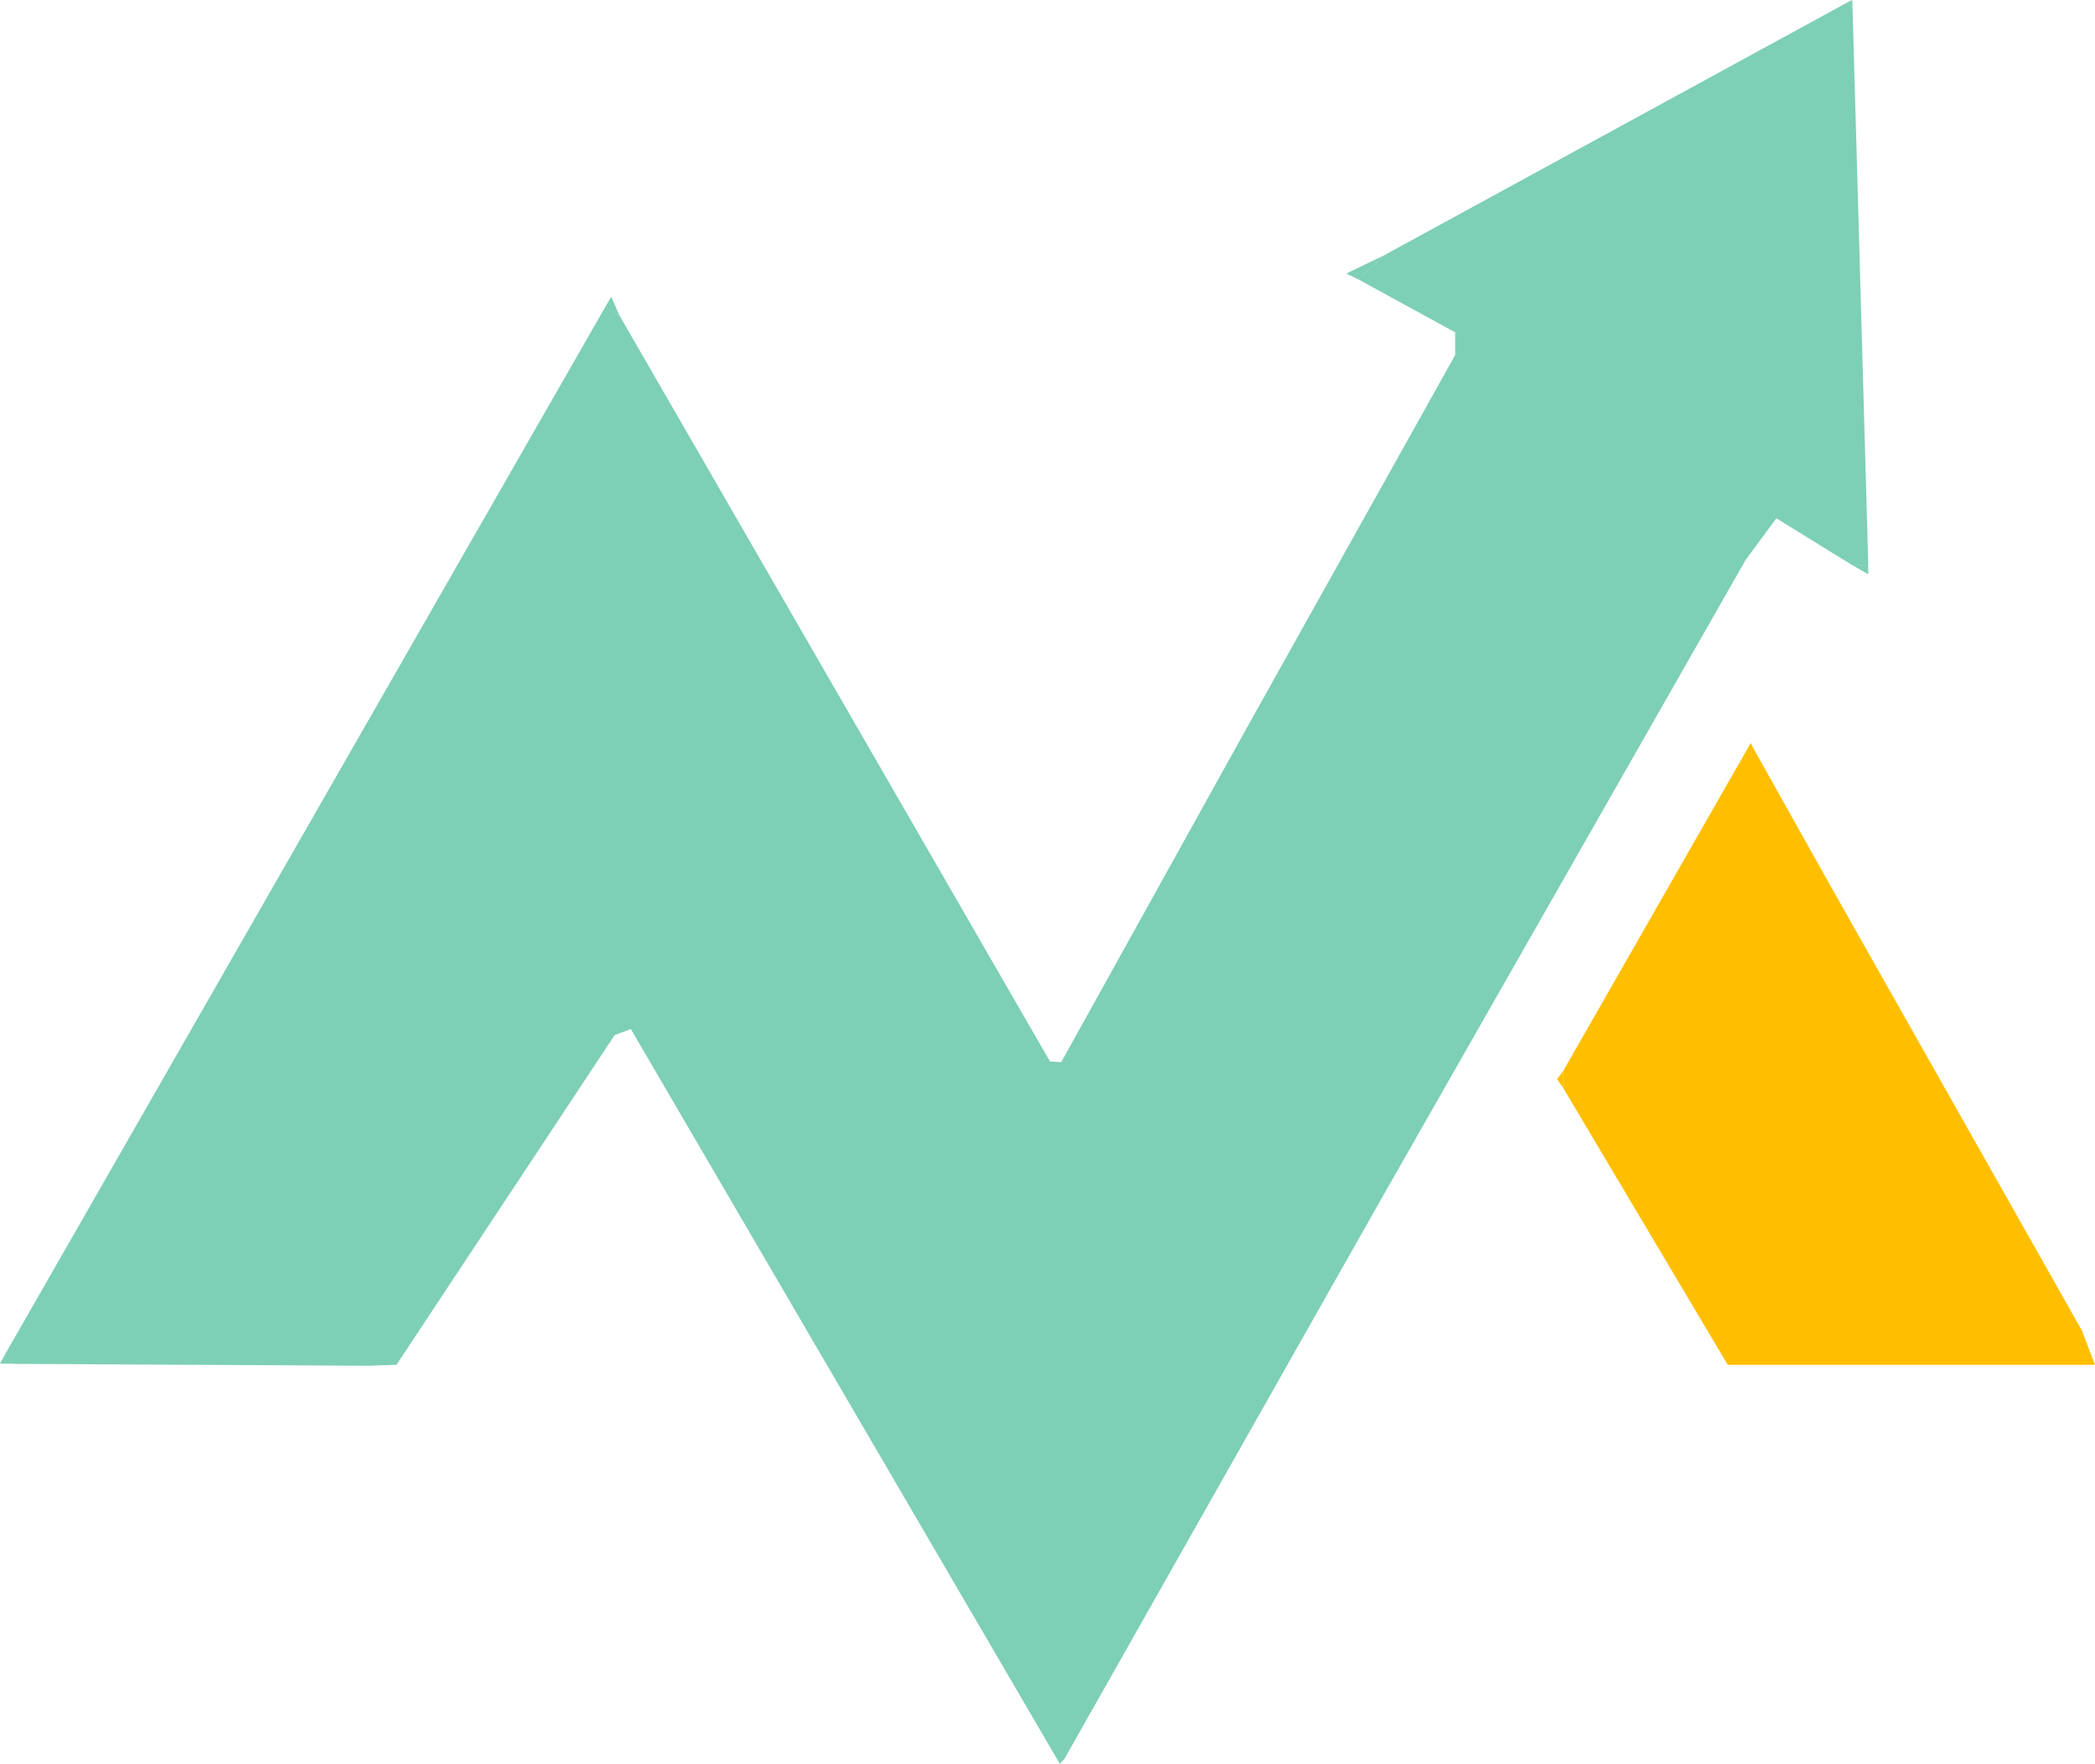 <?xml version="1.0" encoding="UTF-8" standalone="no"?>
<!-- Created with Inkscape (http://www.inkscape.org/) -->

<svg
   width="46.048mm"
   height="38.766mm"
   viewBox="0 0 46.048 38.766"
   version="1.1"
   id="svg1"
   xml:space="preserve"
   sodipodi:docname="metarun_logo_simple.svg"
   inkscape:version="1.3.2 (091e20e, 2023-11-25, custom)"
   xmlns:inkscape="http://www.inkscape.org/namespaces/inkscape"
   xmlns:sodipodi="http://sodipodi.sourceforge.net/DTD/sodipodi-0.dtd"
   xmlns="http://www.w3.org/2000/svg"
   xmlns:svg="http://www.w3.org/2000/svg"><sodipodi:namedview
     id="namedview1"
     pagecolor="#ffffff"
     bordercolor="#000000"
     borderopacity="0.25"
     inkscape:showpageshadow="2"
     inkscape:pageopacity="0.0"
     inkscape:pagecheckerboard="0"
     inkscape:deskcolor="#d1d1d1"
     inkscape:document-units="mm"
     inkscape:zoom="2"
     inkscape:cx="22.25"
     inkscape:cy="46"
     inkscape:window-width="1920"
     inkscape:window-height="1018"
     inkscape:window-x="-6"
     inkscape:window-y="-6"
     inkscape:window-maximized="1"
     inkscape:current-layer="layer1"
     inkscape:clip-to-page="false" /><defs
     id="defs1" /><g
     inkscape:label="Layer 1"
     inkscape:groupmode="layer"
     id="layer1"
     transform="translate(-87.719,-106.354)"><path
       style="fill:#27bd9f;fill-opacity:1;stroke:none;stroke-width:0.265"
       d="m 101.169,129.084 0.367,-0.136 -0.13,-0.218 z"
       id="path5" /><g
       id="g12"
       style="fill:#ffbf00;fill-opacity:1"
       transform="translate(0.051,0.028)"><path
         style="fill:#ffbf00;fill-opacity:1;stroke-width:0.673"
         d="m 123.835,133.281 -1.809,-3.042 v -0.186 -0.186 l 1.923,-3.363 1.923,-3.363 0.17,-0.18 0.17,-0.18 0.833,1.487 0.833,1.487 2.774,4.906 2.774,4.906 0.145,0.379 0.145,0.379 h -4.036 -4.036 z"
         id="path12" /><path
         style="fill:#ffbf00;fill-opacity:1;stroke:none;stroke-width:0.265"
         d="m 125.872,123.144 0.277,-0.489 0.064,0.13 z"
         id="path7" /><path
         style="fill:#ffbf00;fill-opacity:1;stroke:none;stroke-width:0.265"
         d="m 122.028,130.238 -0.136,-0.194 0.137,-0.178 z"
         id="path8" /></g><g
       id="g14"
       style="fill:#7dcfb6;fill-opacity:1"
       transform="translate(0.051,0.028)"><g
         id="g13"
         style="fill:#7dcfb6;fill-opacity:1"><path
           style="fill:#7dcfb6;fill-opacity:1;stroke-width:0.673"
           d="m 106.247,137.018 -4.714,-8.075 -0.178,0.068 -0.178,0.068 -2.397,3.622 -2.397,3.622 -0.3,0.011 -0.3,0.011 -3.909,-0.021 -3.909,-0.021 -0.097,-0.097 -0.097,-0.097 6.601,-11.519 6.601,-11.519 0.157,0.097 0.157,0.097 4.73,8.196 4.73,8.196 0.123,0.008 0.123,0.008 2.077,-3.741 2.077,-3.741 2.253,-4.031 2.253,-4.031 v -0.249 -0.249 l -1.066,-0.583 -1.066,-0.583 0.295,-0.27 0.295,-0.269 5.079,-2.772 5.079,-2.772 0.059,0.067 0.059,0.067 0.173,6.116 0.173,6.116 h -0.177 -0.177 l -0.833,-0.515 -0.833,-0.515 -0.337,0.456 -0.337,0.456 -3.995,7.006 -3.995,7.006 -3.494,6.175 -3.494,6.175 -0.049,0.051 -0.049,0.051 z"
           id="path4" /><path
           style="fill:#7dcfb6;fill-opacity:1;stroke:none;stroke-width:0.265"
           d="m 101.286,113.267 -0.316,-0.193 0.134,-0.226 z"
           id="path6" /><path
           style="fill:#7dcfb6;fill-opacity:1;stroke:none;stroke-width:0.265"
           d="m 118.111,111.927 -0.852,0.412 0.264,0.127 z"
           id="path9" /><path
           style="fill:#7dcfb6;fill-opacity:1;stroke:none;stroke-width:0.265"
           d="m 128.266,106.383 0.12,0.135 -0.005,-0.192 z"
           id="path10" /><path
           style="fill:#7dcfb6;fill-opacity:1;stroke:none;stroke-width:0.265"
           d="m 128.375,118.744 0.358,0.204 -0.003,-0.204 z"
           id="path11" /></g><path
         style="fill:#7dcfb6;fill-opacity:1;stroke:none;stroke-width:0.265"
         d="m 87.774,136.107 0.193,0.194 -0.3,-0.003 z"
         id="path13" /></g></g></svg>
